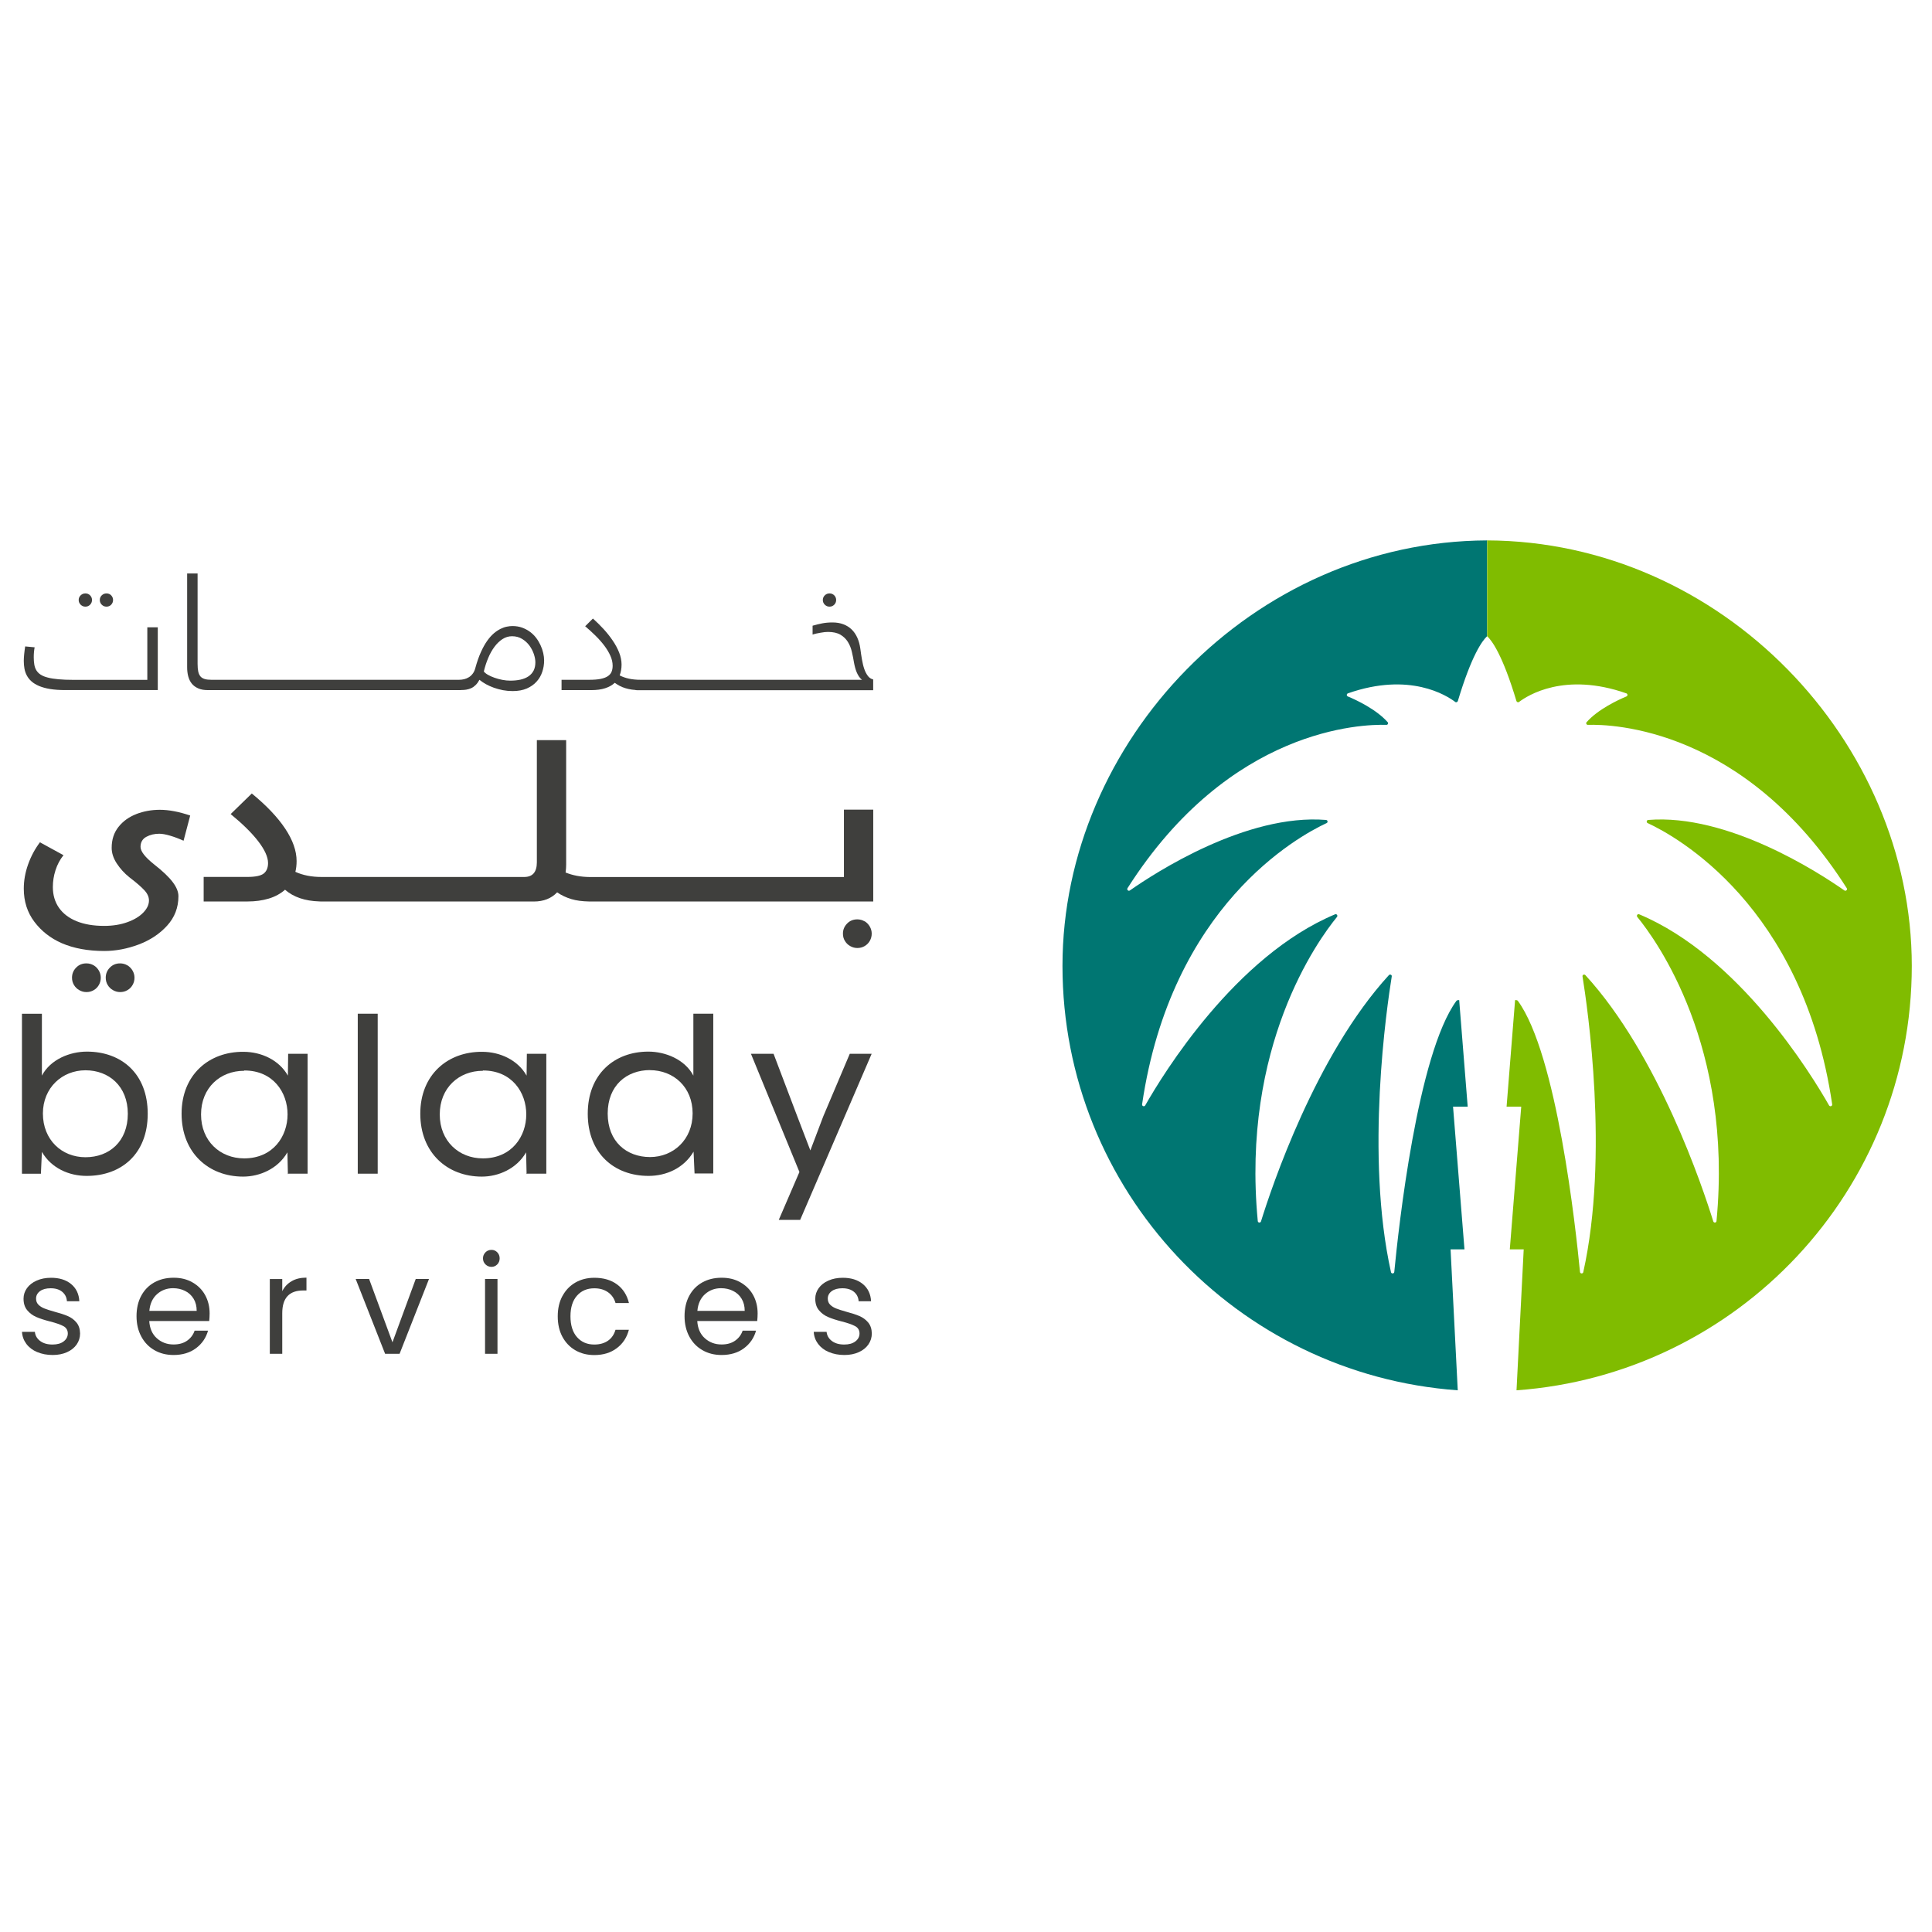 <svg xmlns="http://www.w3.org/2000/svg" xmlns:xlink="http://www.w3.org/1999/xlink" width="500" zoomAndPan="magnify" viewBox="0 0 375 375" height="500" preserveAspectRatio="xMidYMid meet" version="1.2"><defs><clipPath id="f57e0140f3"><path d="M 206 104.891 L 289 104.891 L 289 269.891 L 206 269.891 Z M 206 104.891 "/></clipPath><clipPath id="014d8c8e56"><path d="M 288 104.891 L 371.801 104.891 L 371.801 269.891 L 288 269.891 Z M 288 104.891 "/></clipPath></defs><g id="3e3bb9c1fd"><path style=" stroke:none;fill-rule:nonzero;fill:#3f3f3d;fill-opacity:1;" d="M 20.668 117.75 C 21.031 117.75 21.34 117.625 21.578 117.375 C 21.82 117.125 21.945 116.816 21.945 116.453 C 21.945 116.109 21.82 115.812 21.578 115.551 C 21.34 115.305 21.031 115.18 20.668 115.18 C 20.32 115.18 20.012 115.305 19.754 115.551 C 19.496 115.801 19.371 116.109 19.371 116.453 C 19.371 116.816 19.496 117.125 19.754 117.375 C 20.012 117.625 20.312 117.75 20.668 117.75 Z M 20.668 117.75 "/><path style=" stroke:none;fill-rule:nonzero;fill:#3f3f3d;fill-opacity:1;" d="M 28.594 131.961 L 14.246 131.961 C 13.121 131.961 12.152 131.922 11.336 131.844 C 10.527 131.77 9.824 131.664 9.258 131.508 C 8.684 131.363 8.223 131.172 7.867 130.934 C 7.512 130.695 7.242 130.414 7.047 130.09 C 6.855 129.762 6.723 129.391 6.656 128.969 C 6.586 128.547 6.551 128.074 6.551 127.566 C 6.551 127.211 6.566 126.867 6.598 126.531 C 6.625 126.195 6.676 125.898 6.723 125.641 L 4.887 125.469 C 4.809 125.945 4.75 126.445 4.695 126.953 C 4.645 127.461 4.617 127.895 4.617 128.258 C 4.617 128.777 4.656 129.273 4.742 129.754 C 4.828 130.234 4.98 130.695 5.203 131.105 C 5.426 131.527 5.723 131.91 6.117 132.258 C 6.5 132.602 6.992 132.898 7.598 133.156 C 8.203 133.406 8.922 133.609 9.758 133.742 C 10.605 133.879 11.594 133.945 12.727 133.945 L 30.625 133.945 L 30.625 121.758 L 28.594 121.758 Z M 28.594 131.961 "/><path style=" stroke:none;fill-rule:nonzero;fill:#3f3f3d;fill-opacity:1;" d="M 16.574 117.75 C 16.93 117.75 17.234 117.625 17.484 117.375 C 17.734 117.125 17.859 116.816 17.859 116.453 C 17.859 116.109 17.734 115.812 17.484 115.551 C 17.234 115.305 16.938 115.18 16.574 115.18 C 16.207 115.18 15.918 115.305 15.66 115.551 C 15.398 115.801 15.273 116.109 15.273 116.453 C 15.273 116.816 15.398 117.125 15.66 117.375 C 15.918 117.625 16.219 117.75 16.574 117.75 Z M 16.574 117.75 "/><path style=" stroke:none;fill-rule:nonzero;fill:#3f3f3d;fill-opacity:1;" d="M 104.922 125.238 C 104.691 124.75 104.414 124.27 104.078 123.828 C 103.742 123.379 103.336 122.984 102.887 122.648 C 102.422 122.305 101.914 122.035 101.348 121.824 C 100.781 121.621 100.156 121.516 99.465 121.516 C 99.137 121.516 98.781 121.555 98.387 121.633 C 97.992 121.707 97.59 121.844 97.168 122.055 C 96.742 122.266 96.301 122.551 95.859 122.926 C 95.418 123.301 94.984 123.789 94.555 124.395 C 94.129 124.996 93.715 125.734 93.332 126.598 C 92.938 127.461 92.582 128.496 92.254 129.688 C 92.141 130.117 91.969 130.484 91.746 130.77 C 91.527 131.059 91.277 131.289 90.988 131.461 C 90.699 131.633 90.402 131.758 90.074 131.836 C 89.746 131.91 89.422 131.949 89.094 131.949 L 41.059 131.949 C 40.523 131.949 40.082 131.902 39.734 131.797 C 39.387 131.691 39.109 131.527 38.906 131.289 C 38.707 131.047 38.562 130.73 38.477 130.34 C 38.391 129.938 38.352 129.445 38.352 128.852 L 38.352 111.312 L 36.324 111.312 L 36.324 129.516 C 36.324 130.148 36.391 130.73 36.535 131.277 C 36.68 131.824 36.91 132.297 37.227 132.688 C 37.543 133.082 37.965 133.387 38.484 133.617 C 39.004 133.848 39.629 133.953 40.379 133.953 L 89.41 133.953 C 89.41 133.953 89.488 133.945 89.527 133.934 C 89.852 133.934 90.18 133.914 90.477 133.867 C 90.844 133.809 91.18 133.703 91.488 133.562 C 91.793 133.418 92.082 133.207 92.344 132.945 C 92.602 132.688 92.844 132.352 93.062 131.949 C 93.43 132.258 93.852 132.535 94.332 132.805 C 94.801 133.062 95.32 133.293 95.871 133.492 C 96.418 133.684 97.004 133.84 97.617 133.965 C 98.234 134.078 98.859 134.137 99.504 134.137 C 100.578 134.137 101.5 133.965 102.27 133.629 C 103.039 133.293 103.672 132.84 104.164 132.285 C 104.664 131.73 105.027 131.098 105.258 130.387 C 105.5 129.676 105.613 128.949 105.613 128.191 C 105.613 127.742 105.559 127.262 105.441 126.754 C 105.328 126.246 105.152 125.734 104.922 125.246 Z M 103.566 130.168 C 103.336 130.617 103.012 130.98 102.586 131.27 C 102.164 131.559 101.645 131.77 101.051 131.91 C 100.445 132.047 99.781 132.113 99.039 132.113 C 98.559 132.113 98.043 132.066 97.504 131.961 C 96.965 131.855 96.457 131.719 95.977 131.547 C 95.484 131.375 95.062 131.184 94.695 130.973 C 94.332 130.762 94.062 130.539 93.91 130.328 C 94.129 129.41 94.418 128.527 94.766 127.703 C 95.109 126.879 95.516 126.156 95.984 125.535 C 96.445 124.91 96.965 124.422 97.531 124.047 C 98.098 123.684 98.715 123.492 99.379 123.492 C 100.117 123.492 100.77 123.664 101.336 124.012 C 101.906 124.355 102.375 124.785 102.762 125.305 C 103.137 125.824 103.422 126.367 103.625 126.965 C 103.816 127.547 103.914 128.086 103.914 128.555 C 103.914 129.18 103.797 129.707 103.578 130.156 Z M 103.566 130.168 "/><path style=" stroke:none;fill-rule:nonzero;fill:#3f3f3d;fill-opacity:1;" d="M 161.008 117.75 C 161.367 117.75 161.672 117.625 161.922 117.375 C 162.172 117.125 162.297 116.816 162.297 116.453 C 162.297 116.109 162.172 115.812 161.922 115.551 C 161.672 115.305 161.375 115.18 161.008 115.18 C 160.645 115.18 160.355 115.305 160.098 115.551 C 159.836 115.801 159.711 116.109 159.711 116.453 C 159.711 116.816 159.836 117.125 160.098 117.375 C 160.355 117.625 160.652 117.75 161.008 117.75 Z M 161.008 117.75 "/><path style=" stroke:none;fill-rule:nonzero;fill:#3f3f3d;fill-opacity:1;" d="M 168.438 131.172 C 168.16 130.809 167.93 130.359 167.746 129.82 C 167.562 129.285 167.422 128.672 167.305 128 C 167.188 127.328 167.082 126.629 166.988 125.898 C 166.883 125.121 166.691 124.422 166.41 123.789 C 166.133 123.168 165.766 122.629 165.316 122.188 C 164.863 121.746 164.324 121.41 163.699 121.172 C 163.074 120.934 162.375 120.816 161.586 120.816 C 160.855 120.816 160.184 120.875 159.559 121 C 158.934 121.125 158.328 121.27 157.723 121.449 L 157.723 123.168 C 157.953 123.09 158.203 123.031 158.473 122.965 C 158.742 122.906 159.012 122.852 159.27 122.812 C 159.531 122.762 159.789 122.727 160.039 122.695 C 160.289 122.668 160.512 122.656 160.711 122.656 C 161.711 122.656 162.52 122.84 163.125 123.195 C 163.73 123.551 164.211 124.02 164.566 124.586 C 164.922 125.152 165.18 125.793 165.344 126.512 C 165.516 127.23 165.652 127.941 165.766 128.641 C 165.816 128.938 165.891 129.234 165.969 129.551 C 166.055 129.867 166.152 130.176 166.277 130.473 C 166.402 130.77 166.547 131.047 166.719 131.309 C 166.891 131.566 167.094 131.777 167.312 131.949 L 124.375 131.949 C 123.52 131.949 122.758 131.875 122.086 131.73 C 121.414 131.586 120.82 131.375 120.281 131.098 C 120.52 130.453 120.645 129.754 120.645 128.996 C 120.645 128.238 120.492 127.453 120.176 126.656 C 119.855 125.859 119.445 125.086 118.914 124.316 C 118.398 123.551 117.801 122.801 117.137 122.082 C 116.473 121.363 115.793 120.684 115.082 120.059 L 113.582 121.555 C 114.254 122.121 114.918 122.727 115.562 123.359 C 116.207 123.992 116.773 124.633 117.273 125.285 C 117.773 125.945 118.164 126.598 118.465 127.262 C 118.762 127.922 118.914 128.574 118.914 129.219 C 118.914 129.648 118.848 130.031 118.715 130.367 C 118.578 130.703 118.348 130.992 118.004 131.23 C 117.656 131.469 117.195 131.645 116.598 131.77 C 116.012 131.891 115.254 131.949 114.32 131.949 L 108.996 131.949 L 108.996 133.953 L 114.734 133.953 C 115.82 133.953 116.734 133.828 117.484 133.578 C 118.234 133.332 118.84 132.984 119.32 132.535 C 119.637 132.754 119.953 132.957 120.281 133.129 C 120.605 133.301 120.961 133.445 121.367 133.57 C 121.762 133.695 122.203 133.789 122.684 133.859 C 122.855 133.887 123.059 133.895 123.25 133.914 C 123.355 133.945 123.473 133.965 123.633 133.965 L 169.484 133.965 L 169.484 131.883 C 169.062 131.777 168.719 131.547 168.438 131.184 Z M 168.438 131.172 "/><path style=" stroke:none;fill-rule:nonzero;fill:#3f3f3d;fill-opacity:1;" d="M 26.48 158.004 C 25.051 158.551 23.887 159.383 23.004 160.496 C 22.117 161.609 21.676 162.961 21.676 164.57 C 21.676 165.57 22.004 166.586 22.664 167.594 C 23.328 168.609 24.137 169.5 25.098 170.27 L 25.598 170.66 C 26.598 171.43 27.402 172.137 28.008 172.781 C 28.613 173.422 28.914 174.094 28.914 174.773 C 28.914 175.59 28.547 176.375 27.809 177.133 C 27.078 177.891 26.047 178.516 24.723 178.992 C 23.395 179.473 21.898 179.715 20.207 179.715 C 18.129 179.715 16.344 179.406 14.852 178.801 C 13.363 178.188 12.23 177.324 11.441 176.195 C 10.652 175.062 10.258 173.719 10.258 172.168 C 10.258 171.062 10.43 169.973 10.777 168.898 C 11.125 167.812 11.641 166.844 12.324 165.992 L 7.75 163.488 C 6.781 164.781 6.012 166.211 5.453 167.785 C 4.895 169.355 4.617 170.93 4.617 172.492 C 4.617 174.957 5.301 177.094 6.664 178.906 C 8.027 180.719 9.797 182.109 11.961 183.059 C 14.305 184.078 17.062 184.586 20.242 184.586 C 22.434 184.586 24.656 184.172 26.887 183.34 C 29.113 182.504 30.969 181.285 32.43 179.676 C 33.902 178.062 34.633 176.156 34.633 173.949 C 34.633 173.105 34.266 172.195 33.527 171.219 C 32.797 170.238 31.574 169.078 29.875 167.746 C 28.145 166.363 27.277 165.242 27.277 164.371 C 27.277 163.5 27.652 162.828 28.402 162.426 C 29.152 162.02 29.988 161.828 30.922 161.828 C 31.469 161.828 32.172 161.953 33.016 162.203 C 33.863 162.453 34.727 162.777 35.629 163.184 L 36.918 158.293 C 34.738 157.555 32.777 157.18 31.027 157.18 C 29.414 157.18 27.895 157.457 26.461 158.004 Z M 26.48 158.004 "/><path style=" stroke:none;fill-rule:nonzero;fill:#3f3f3d;fill-opacity:1;" d="M 24.723 187.375 C 24.301 187.125 23.828 186.992 23.309 186.992 C 22.523 186.992 21.859 187.262 21.328 187.805 C 20.793 188.352 20.523 189.004 20.523 189.773 C 20.523 190.289 20.648 190.77 20.906 191.191 C 21.156 191.613 21.504 191.949 21.934 192.188 C 22.367 192.438 22.828 192.562 23.32 192.562 C 23.84 192.562 24.32 192.438 24.75 192.18 C 25.184 191.93 25.512 191.586 25.75 191.152 C 25.992 190.723 26.105 190.262 26.105 189.773 C 26.105 189.285 25.98 188.824 25.73 188.391 C 25.48 187.961 25.145 187.625 24.73 187.367 Z M 24.723 187.375 "/><path style=" stroke:none;fill-rule:nonzero;fill:#3f3f3d;fill-opacity:1;" d="M 18.188 187.375 C 17.766 187.125 17.293 186.992 16.766 186.992 C 15.977 186.992 15.312 187.262 14.785 187.805 C 14.246 188.352 13.977 189.004 13.977 189.773 C 13.977 190.289 14.102 190.77 14.363 191.191 C 14.613 191.613 14.957 191.949 15.391 192.188 C 15.824 192.438 16.285 192.562 16.773 192.562 C 17.305 192.562 17.773 192.438 18.207 192.18 C 18.641 191.93 18.965 191.586 19.207 191.152 C 19.445 190.723 19.562 190.262 19.562 189.773 C 19.562 189.285 19.438 188.824 19.188 188.391 C 18.938 187.961 18.609 187.625 18.188 187.367 Z M 18.188 187.375 "/><path style=" stroke:none;fill-rule:nonzero;fill:#3f3f3d;fill-opacity:1;" d="M 167.812 178.832 C 167.391 178.582 166.922 178.449 166.402 178.449 C 165.613 178.449 164.949 178.715 164.422 179.262 C 163.883 179.809 163.613 180.461 163.613 181.227 C 163.613 181.746 163.738 182.227 164 182.637 C 164.25 183.059 164.594 183.395 165.027 183.637 C 165.461 183.883 165.922 184.008 166.41 184.008 C 166.93 184.008 167.41 183.883 167.844 183.625 C 168.273 183.367 168.602 183.031 168.844 182.598 C 169.082 182.168 169.199 181.707 169.199 181.219 C 169.199 180.73 169.074 180.27 168.824 179.84 C 168.574 179.406 168.238 179.07 167.824 178.812 Z M 167.812 178.832 "/><path style=" stroke:none;fill-rule:nonzero;fill:#3f3f3d;fill-opacity:1;" d="M 163.805 157.148 L 163.805 170.23 L 114.426 170.23 C 112.727 170.211 111.18 169.922 109.785 169.355 C 109.863 168.742 109.891 168.246 109.891 167.852 L 109.891 143.656 L 104.203 143.656 L 104.203 167.371 C 104.203 169.27 103.387 170.219 101.762 170.219 L 62.387 170.219 C 60.465 170.219 58.781 169.883 57.332 169.223 C 57.496 168.57 57.57 167.871 57.57 167.133 C 57.57 165.156 56.832 163.059 55.352 160.832 C 53.871 158.609 51.707 156.336 48.875 154.016 L 44.77 158.012 C 47.078 159.902 48.875 161.668 50.133 163.305 C 51.391 164.945 52.027 166.355 52.027 167.516 C 52.027 168.426 51.746 169.109 51.191 169.547 C 50.633 169.988 49.574 170.211 48.02 170.211 L 39.531 170.211 L 39.531 174.977 L 48.02 174.977 C 49.555 174.977 50.949 174.785 52.18 174.41 C 53.418 174.035 54.457 173.461 55.324 172.695 C 56.977 174.133 59.195 174.879 61.965 174.965 C 62.078 174.977 62.203 174.984 62.34 174.984 L 103.605 174.984 C 105.5 174.984 107.008 174.391 108.141 173.203 C 108.957 173.77 109.883 174.211 110.918 174.516 C 111.871 174.805 113.004 174.949 114.301 174.977 C 114.379 174.977 114.445 174.984 114.531 174.984 L 169.496 174.984 L 169.496 157.148 Z M 163.805 157.148 "/><g clip-rule="nonzero" clip-path="url(#f57e0140f3)"><path style=" stroke:none;fill-rule:nonzero;fill:#007672;fill-opacity:1;" d="M 288.648 104.891 L 288.648 123.484 C 287.715 124.344 285.641 127.156 282.969 136.062 C 282.898 136.273 282.641 136.391 282.457 136.246 C 280.824 135.008 273.637 130.367 261.633 134.578 C 261.352 134.672 261.336 135.066 261.613 135.18 C 263.266 135.863 267.16 137.695 269.348 140.176 C 269.531 140.367 269.367 140.715 269.09 140.695 C 264.504 140.551 238.711 141.203 218.848 172.398 C 218.664 172.703 219.027 173.031 219.309 172.836 C 224.227 169.395 241.902 157.898 257.383 159.152 C 257.711 159.172 257.789 159.625 257.5 159.758 C 251.934 162.336 227.332 175.84 221.68 214.348 C 221.633 214.703 222.105 214.867 222.285 214.559 C 225.758 208.453 239.758 185.582 259.133 177.469 C 259.441 177.336 259.719 177.711 259.508 177.977 C 255.742 182.582 240.902 203.082 244.133 237.008 C 244.16 237.352 244.641 237.41 244.758 237.074 C 246.785 230.547 255.336 204.848 269.582 189.273 C 269.812 189.035 270.203 189.227 270.137 189.531 C 269.188 195.41 264.949 224.273 269.992 246.934 C 270.078 247.277 270.598 247.238 270.629 246.887 C 271.445 238.379 275.125 204.605 282.688 194.27 C 282.758 194.184 282.852 194.137 282.949 194.137 C 282.949 194.137 283.043 194.137 283.227 194.117 L 284.879 214.801 L 282.035 214.801 L 284.254 242.504 L 281.555 242.504 L 282.949 269.859 C 240.047 266.762 206.227 231.055 206.227 187.48 C 206.227 143.906 243.074 105.082 288.648 104.891 "/></g><g clip-rule="nonzero" clip-path="url(#014d8c8e56)"><path style=" stroke:none;fill-rule:nonzero;fill:#80bc00;fill-opacity:1;" d="M 288.656 104.891 L 288.656 123.484 C 289.59 124.344 291.664 127.156 294.336 136.062 C 294.402 136.273 294.664 136.391 294.848 136.246 C 296.48 135.008 303.668 130.367 315.672 134.578 C 315.949 134.672 315.969 135.066 315.691 135.18 C 314.039 135.863 310.145 137.695 307.957 140.176 C 307.773 140.367 307.938 140.715 308.215 140.695 C 312.797 140.551 338.594 141.203 358.457 172.398 C 358.641 172.703 358.277 173.031 357.996 172.836 C 353.078 169.395 335.402 157.898 319.922 159.152 C 319.594 159.172 319.516 159.625 319.805 159.758 C 325.371 162.336 349.973 175.84 355.625 214.348 C 355.672 214.703 355.199 214.867 355.02 214.559 C 351.547 208.453 337.547 185.582 318.172 177.469 C 317.863 177.336 317.586 177.711 317.797 177.977 C 321.562 182.582 336.402 203.082 333.172 237.008 C 333.145 237.352 332.664 237.41 332.547 237.074 C 330.52 230.547 321.969 204.848 307.723 189.273 C 307.492 189.035 307.102 189.227 307.168 189.531 C 308.117 195.41 312.355 224.273 307.312 246.934 C 307.227 247.277 306.707 247.238 306.676 246.887 C 305.859 238.379 302.18 204.605 294.617 194.27 C 294.547 194.184 294.453 194.137 294.355 194.137 C 294.355 194.137 294.262 194.137 294.078 194.117 L 292.426 214.801 L 295.27 214.801 L 293.051 242.504 L 295.75 242.504 L 294.355 269.859 C 337.258 266.762 371.078 231.055 371.078 187.48 C 371.078 143.906 334.23 105.082 288.656 104.891 "/></g><path style=" stroke:none;fill-rule:nonzero;fill:#3f3f3d;fill-opacity:1;" d="M 7.211 262.438 C 6.328 262.066 5.625 261.527 5.117 260.848 C 4.609 260.164 4.32 259.391 4.27 258.508 L 6.77 258.508 C 6.836 259.234 7.184 259.82 7.789 260.281 C 8.395 260.742 9.203 260.973 10.191 260.973 C 11.113 260.973 11.836 260.77 12.363 260.359 C 12.891 259.953 13.16 259.438 13.16 258.824 C 13.16 258.211 12.883 257.711 12.316 257.406 C 11.75 257.098 10.875 256.789 9.691 256.492 C 8.613 256.215 7.73 255.926 7.047 255.629 C 6.367 255.332 5.781 254.91 5.301 254.336 C 4.809 253.762 4.57 253.004 4.57 252.074 C 4.57 251.336 4.789 250.652 5.23 250.031 C 5.676 249.418 6.301 248.918 7.117 248.562 C 7.934 248.199 8.855 248.016 9.902 248.016 C 11.52 248.016 12.816 248.418 13.805 249.234 C 14.793 250.051 15.324 251.16 15.398 252.57 L 12.988 252.57 C 12.941 251.812 12.633 251.199 12.074 250.738 C 11.52 250.281 10.77 250.051 9.836 250.051 C 8.973 250.051 8.277 250.23 7.77 250.605 C 7.262 250.98 7 251.461 7 252.062 C 7 252.543 7.156 252.938 7.461 253.242 C 7.77 253.551 8.164 253.797 8.633 253.98 C 9.105 254.164 9.75 254.375 10.586 254.605 C 11.633 254.883 12.48 255.16 13.133 255.438 C 13.785 255.715 14.352 256.121 14.812 256.664 C 15.285 257.211 15.523 257.934 15.543 258.812 C 15.543 259.609 15.324 260.32 14.883 260.961 C 14.438 261.594 13.816 262.094 13.008 262.457 C 12.199 262.82 11.277 263.004 10.23 263.004 C 9.113 263.004 8.117 262.812 7.23 262.438 Z M 7.211 262.438 "/><path style=" stroke:none;fill-rule:nonzero;fill:#3f3f3d;fill-opacity:1;" d="M 40.598 256.406 L 28.969 256.406 C 29.059 257.836 29.547 258.957 30.441 259.754 C 31.336 260.559 32.422 260.961 33.688 260.961 C 34.738 260.961 35.602 260.723 36.305 260.234 C 37.004 259.742 37.496 259.102 37.773 258.285 L 40.379 258.285 C 39.984 259.688 39.207 260.816 38.043 261.691 C 36.871 262.562 35.418 263.004 33.688 263.004 C 32.305 263.004 31.074 262.699 29.988 262.074 C 28.902 261.461 28.047 260.578 27.434 259.438 C 26.816 258.297 26.5 256.98 26.5 255.477 C 26.5 253.973 26.797 252.656 27.402 251.527 C 28.008 250.395 28.855 249.523 29.941 248.918 C 31.027 248.312 32.277 248.008 33.699 248.008 C 35.121 248.008 36.305 248.305 37.359 248.91 C 38.418 249.512 39.242 250.336 39.82 251.383 C 40.398 252.438 40.688 253.617 40.688 254.941 C 40.688 255.398 40.656 255.879 40.609 256.398 Z M 37.57 252.074 C 37.168 251.41 36.609 250.902 35.91 250.559 C 35.207 250.211 34.438 250.039 33.582 250.039 C 32.363 250.039 31.324 250.434 30.461 251.211 C 29.605 251.988 29.113 253.059 28.988 254.441 L 38.176 254.441 C 38.176 253.52 37.977 252.734 37.57 252.074 Z M 37.57 252.074 "/><path style=" stroke:none;fill-rule:nonzero;fill:#3f3f3d;fill-opacity:1;" d="M 56.602 248.68 C 57.391 248.219 58.352 247.988 59.484 247.988 L 59.484 250.48 L 58.848 250.48 C 56.141 250.48 54.785 251.949 54.785 254.883 L 54.785 262.773 L 52.371 262.773 L 52.371 248.258 L 54.785 248.258 L 54.785 250.613 C 55.207 249.781 55.812 249.137 56.602 248.68 Z M 56.602 248.68 "/><path style=" stroke:none;fill-rule:nonzero;fill:#3f3f3d;fill-opacity:1;" d="M 76.176 260.539 L 80.695 248.246 L 83.27 248.246 L 77.562 262.766 L 74.746 262.766 L 69.035 248.246 L 71.641 248.246 Z M 76.176 260.539 "/><path style=" stroke:none;fill-rule:nonzero;fill:#3f3f3d;fill-opacity:1;" d="M 94.227 245.418 C 93.91 245.102 93.746 244.707 93.746 244.25 C 93.746 243.789 93.91 243.402 94.227 243.078 C 94.543 242.754 94.938 242.598 95.398 242.598 C 95.859 242.598 96.215 242.762 96.523 243.078 C 96.832 243.395 96.984 243.789 96.984 244.25 C 96.984 244.707 96.832 245.094 96.523 245.418 C 96.215 245.734 95.84 245.898 95.398 245.898 C 94.957 245.898 94.555 245.734 94.227 245.418 Z M 96.562 248.246 L 96.562 262.766 L 94.148 262.766 L 94.148 248.246 Z M 96.562 248.246 "/><path style=" stroke:none;fill-rule:nonzero;fill:#3f3f3d;fill-opacity:1;" d="M 109.172 251.555 C 109.777 250.434 110.613 249.559 111.68 248.945 C 112.746 248.332 113.977 248.016 115.359 248.016 C 117.148 248.016 118.617 248.449 119.781 249.312 C 120.941 250.176 121.703 251.371 122.078 252.918 L 119.473 252.918 C 119.223 252.035 118.742 251.336 118.023 250.828 C 117.301 250.316 116.418 250.059 115.352 250.059 C 113.965 250.059 112.852 250.527 112.004 251.477 C 111.16 252.418 110.727 253.762 110.727 255.488 C 110.727 257.211 111.148 258.582 112.004 259.543 C 112.852 260.5 113.965 260.973 115.352 260.973 C 116.406 260.973 117.301 260.723 118.004 260.234 C 118.715 259.742 119.195 259.035 119.465 258.113 L 122.066 258.113 C 121.672 259.602 120.906 260.789 119.73 261.672 C 118.559 262.562 117.109 263.016 115.352 263.016 C 113.965 263.016 112.746 262.707 111.668 262.082 C 110.602 261.469 109.766 260.586 109.16 259.465 C 108.555 258.336 108.258 257.012 108.258 255.496 C 108.258 253.98 108.555 252.688 109.16 251.566 Z M 109.172 251.555 "/><path style=" stroke:none;fill-rule:nonzero;fill:#3f3f3d;fill-opacity:1;" d="M 146.969 256.406 L 135.34 256.406 C 135.426 257.836 135.918 258.957 136.809 259.754 C 137.703 260.559 138.789 260.961 140.059 260.961 C 141.105 260.961 141.973 260.723 142.672 260.234 C 143.375 259.742 143.863 259.102 144.145 258.285 L 146.746 258.285 C 146.355 259.688 145.574 260.816 144.414 261.691 C 143.25 262.562 141.789 263.004 140.059 263.004 C 138.676 263.004 137.445 262.699 136.359 262.074 C 135.273 261.461 134.418 260.578 133.801 259.438 C 133.188 258.297 132.871 256.98 132.871 255.477 C 132.871 253.973 133.168 252.656 133.773 251.527 C 134.379 250.395 135.227 249.523 136.312 248.918 C 137.398 248.312 138.645 248.008 140.066 248.008 C 141.492 248.008 142.672 248.305 143.73 248.91 C 144.789 249.512 145.613 250.336 146.191 251.383 C 146.766 252.438 147.055 253.617 147.055 254.941 C 147.055 255.398 147.027 255.879 146.977 256.398 Z M 143.941 252.074 C 143.539 251.41 142.98 250.902 142.277 250.559 C 141.578 250.211 140.809 250.039 139.953 250.039 C 138.734 250.039 137.695 250.434 136.828 251.211 C 135.973 251.988 135.484 253.059 135.359 254.441 L 144.547 254.441 C 144.547 253.52 144.344 252.734 143.941 252.074 Z M 143.941 252.074 "/><path style=" stroke:none;fill-rule:nonzero;fill:#3f3f3d;fill-opacity:1;" d="M 160.887 262.438 C 160 262.066 159.301 261.527 158.789 260.848 C 158.281 260.164 157.992 259.391 157.945 258.508 L 160.441 258.508 C 160.512 259.234 160.855 259.82 161.461 260.281 C 162.066 260.742 162.875 260.973 163.863 260.973 C 164.785 260.973 165.508 260.77 166.035 260.359 C 166.566 259.953 166.832 259.438 166.832 258.824 C 166.832 258.211 166.555 257.711 165.988 257.406 C 165.422 257.098 164.547 256.789 163.363 256.492 C 162.289 256.215 161.402 255.926 160.723 255.629 C 160.039 255.332 159.453 254.91 158.973 254.336 C 158.48 253.762 158.242 253.004 158.242 252.074 C 158.242 251.336 158.465 250.652 158.906 250.031 C 159.348 249.418 159.973 248.918 160.789 248.562 C 161.605 248.199 162.527 248.016 163.574 248.016 C 165.191 248.016 166.488 248.418 167.477 249.234 C 168.469 250.051 168.996 251.16 169.074 252.57 L 166.66 252.57 C 166.613 251.812 166.305 251.199 165.746 250.738 C 165.191 250.281 164.441 250.051 163.508 250.051 C 162.645 250.051 161.953 250.23 161.441 250.605 C 160.934 250.98 160.672 251.461 160.672 252.062 C 160.672 252.543 160.828 252.938 161.133 253.242 C 161.441 253.551 161.836 253.797 162.309 253.98 C 162.777 254.164 163.422 254.375 164.258 254.605 C 165.305 254.883 166.152 255.16 166.805 255.438 C 167.457 255.715 168.027 256.121 168.488 256.664 C 168.957 257.211 169.199 257.934 169.219 258.812 C 169.219 259.609 168.996 260.32 168.555 260.961 C 168.113 261.594 167.488 262.094 166.68 262.457 C 165.871 262.82 164.949 263.004 163.902 263.004 C 162.789 263.004 161.789 262.812 160.902 262.438 Z M 160.887 262.438 "/><path style=" stroke:none;fill-rule:nonzero;fill:#3f3f3d;fill-opacity:1;" d="M 8.133 208.777 C 9.789 205.625 13.566 204.117 16.871 204.117 C 23.531 204.117 28.672 208.355 28.672 216.18 C 28.672 224.004 23.52 228.242 16.824 228.242 C 13.371 228.242 9.969 226.738 8.133 223.582 L 7.941 227.82 L 4.262 227.82 L 4.262 196.773 L 8.133 196.773 L 8.133 208.789 Z M 8.328 216.133 C 8.328 221.223 11.961 224.617 16.594 224.617 C 21.223 224.617 24.809 221.551 24.809 216.18 C 24.809 210.812 21.129 207.742 16.594 207.742 C 12.055 207.742 8.328 211.137 8.328 216.133 "/><path style=" stroke:none;fill-rule:nonzero;fill:#3f3f3d;fill-opacity:1;" d="M 55.879 227.906 L 55.785 223.668 C 53.938 226.871 50.402 228.379 47.191 228.379 C 40.484 228.379 35.246 223.758 35.246 216.172 C 35.246 208.586 40.578 204.109 47.238 204.156 C 50.738 204.156 54.18 205.758 55.879 208.777 L 55.93 204.539 L 59.703 204.539 L 59.703 227.812 L 55.977 227.812 Z M 47.383 207.84 C 42.75 207.84 39.023 211.137 39.023 216.316 C 39.023 221.492 42.75 224.84 47.383 224.84 C 58.617 224.84 58.617 207.781 47.434 207.781 L 47.383 207.828 Z M 47.383 207.84 "/><path style=" stroke:none;fill-rule:nonzero;fill:#3f3f3d;fill-opacity:1;" d="M 69.441 196.762 L 73.312 196.762 L 73.312 227.812 L 69.441 227.812 Z M 69.441 196.762 "/><path style=" stroke:none;fill-rule:nonzero;fill:#3f3f3d;fill-opacity:1;" d="M 102.211 227.906 L 102.117 223.668 C 100.27 226.871 96.734 228.379 93.523 228.379 C 86.816 228.379 81.578 223.758 81.578 216.172 C 81.578 208.586 86.914 204.109 93.574 204.156 C 97.07 204.156 100.512 205.758 102.211 208.777 L 102.262 204.539 L 106.039 204.539 L 106.039 227.812 L 102.309 227.812 Z M 93.715 207.84 C 89.086 207.84 85.355 211.137 85.355 216.316 C 85.355 221.492 89.086 224.84 93.715 224.84 C 104.953 224.84 104.953 207.781 93.766 207.781 L 93.715 207.828 Z M 93.715 207.84 "/><path style=" stroke:none;fill-rule:nonzero;fill:#3f3f3d;fill-opacity:1;" d="M 138.445 196.723 L 138.445 227.773 L 134.812 227.773 L 134.621 223.535 C 132.727 226.738 129.332 228.242 125.883 228.242 C 119.223 228.242 114.082 223.863 114.082 216.18 C 114.082 208.5 119.234 204.117 125.844 204.117 C 129.152 204.117 132.926 205.625 134.582 208.777 L 134.582 196.762 L 138.406 196.762 L 138.453 196.715 Z M 126.172 207.703 C 121.637 207.703 117.953 210.676 117.953 216.141 C 117.953 221.609 121.637 224.582 126.172 224.582 C 130.707 224.582 134.438 221.188 134.438 216.105 C 134.438 211.023 130.754 207.715 126.125 207.715 L 126.172 207.715 Z M 126.172 207.703 "/><path style=" stroke:none;fill-rule:nonzero;fill:#3f3f3d;fill-opacity:1;" d="M 164.941 204.539 L 159.789 216.699 L 157.289 223.297 L 154.742 216.652 L 150.148 204.539 L 145.758 204.539 L 155.168 227.484 L 151.16 236.777 L 155.312 236.777 L 169.188 204.539 Z M 164.941 204.539 "/></g></svg>